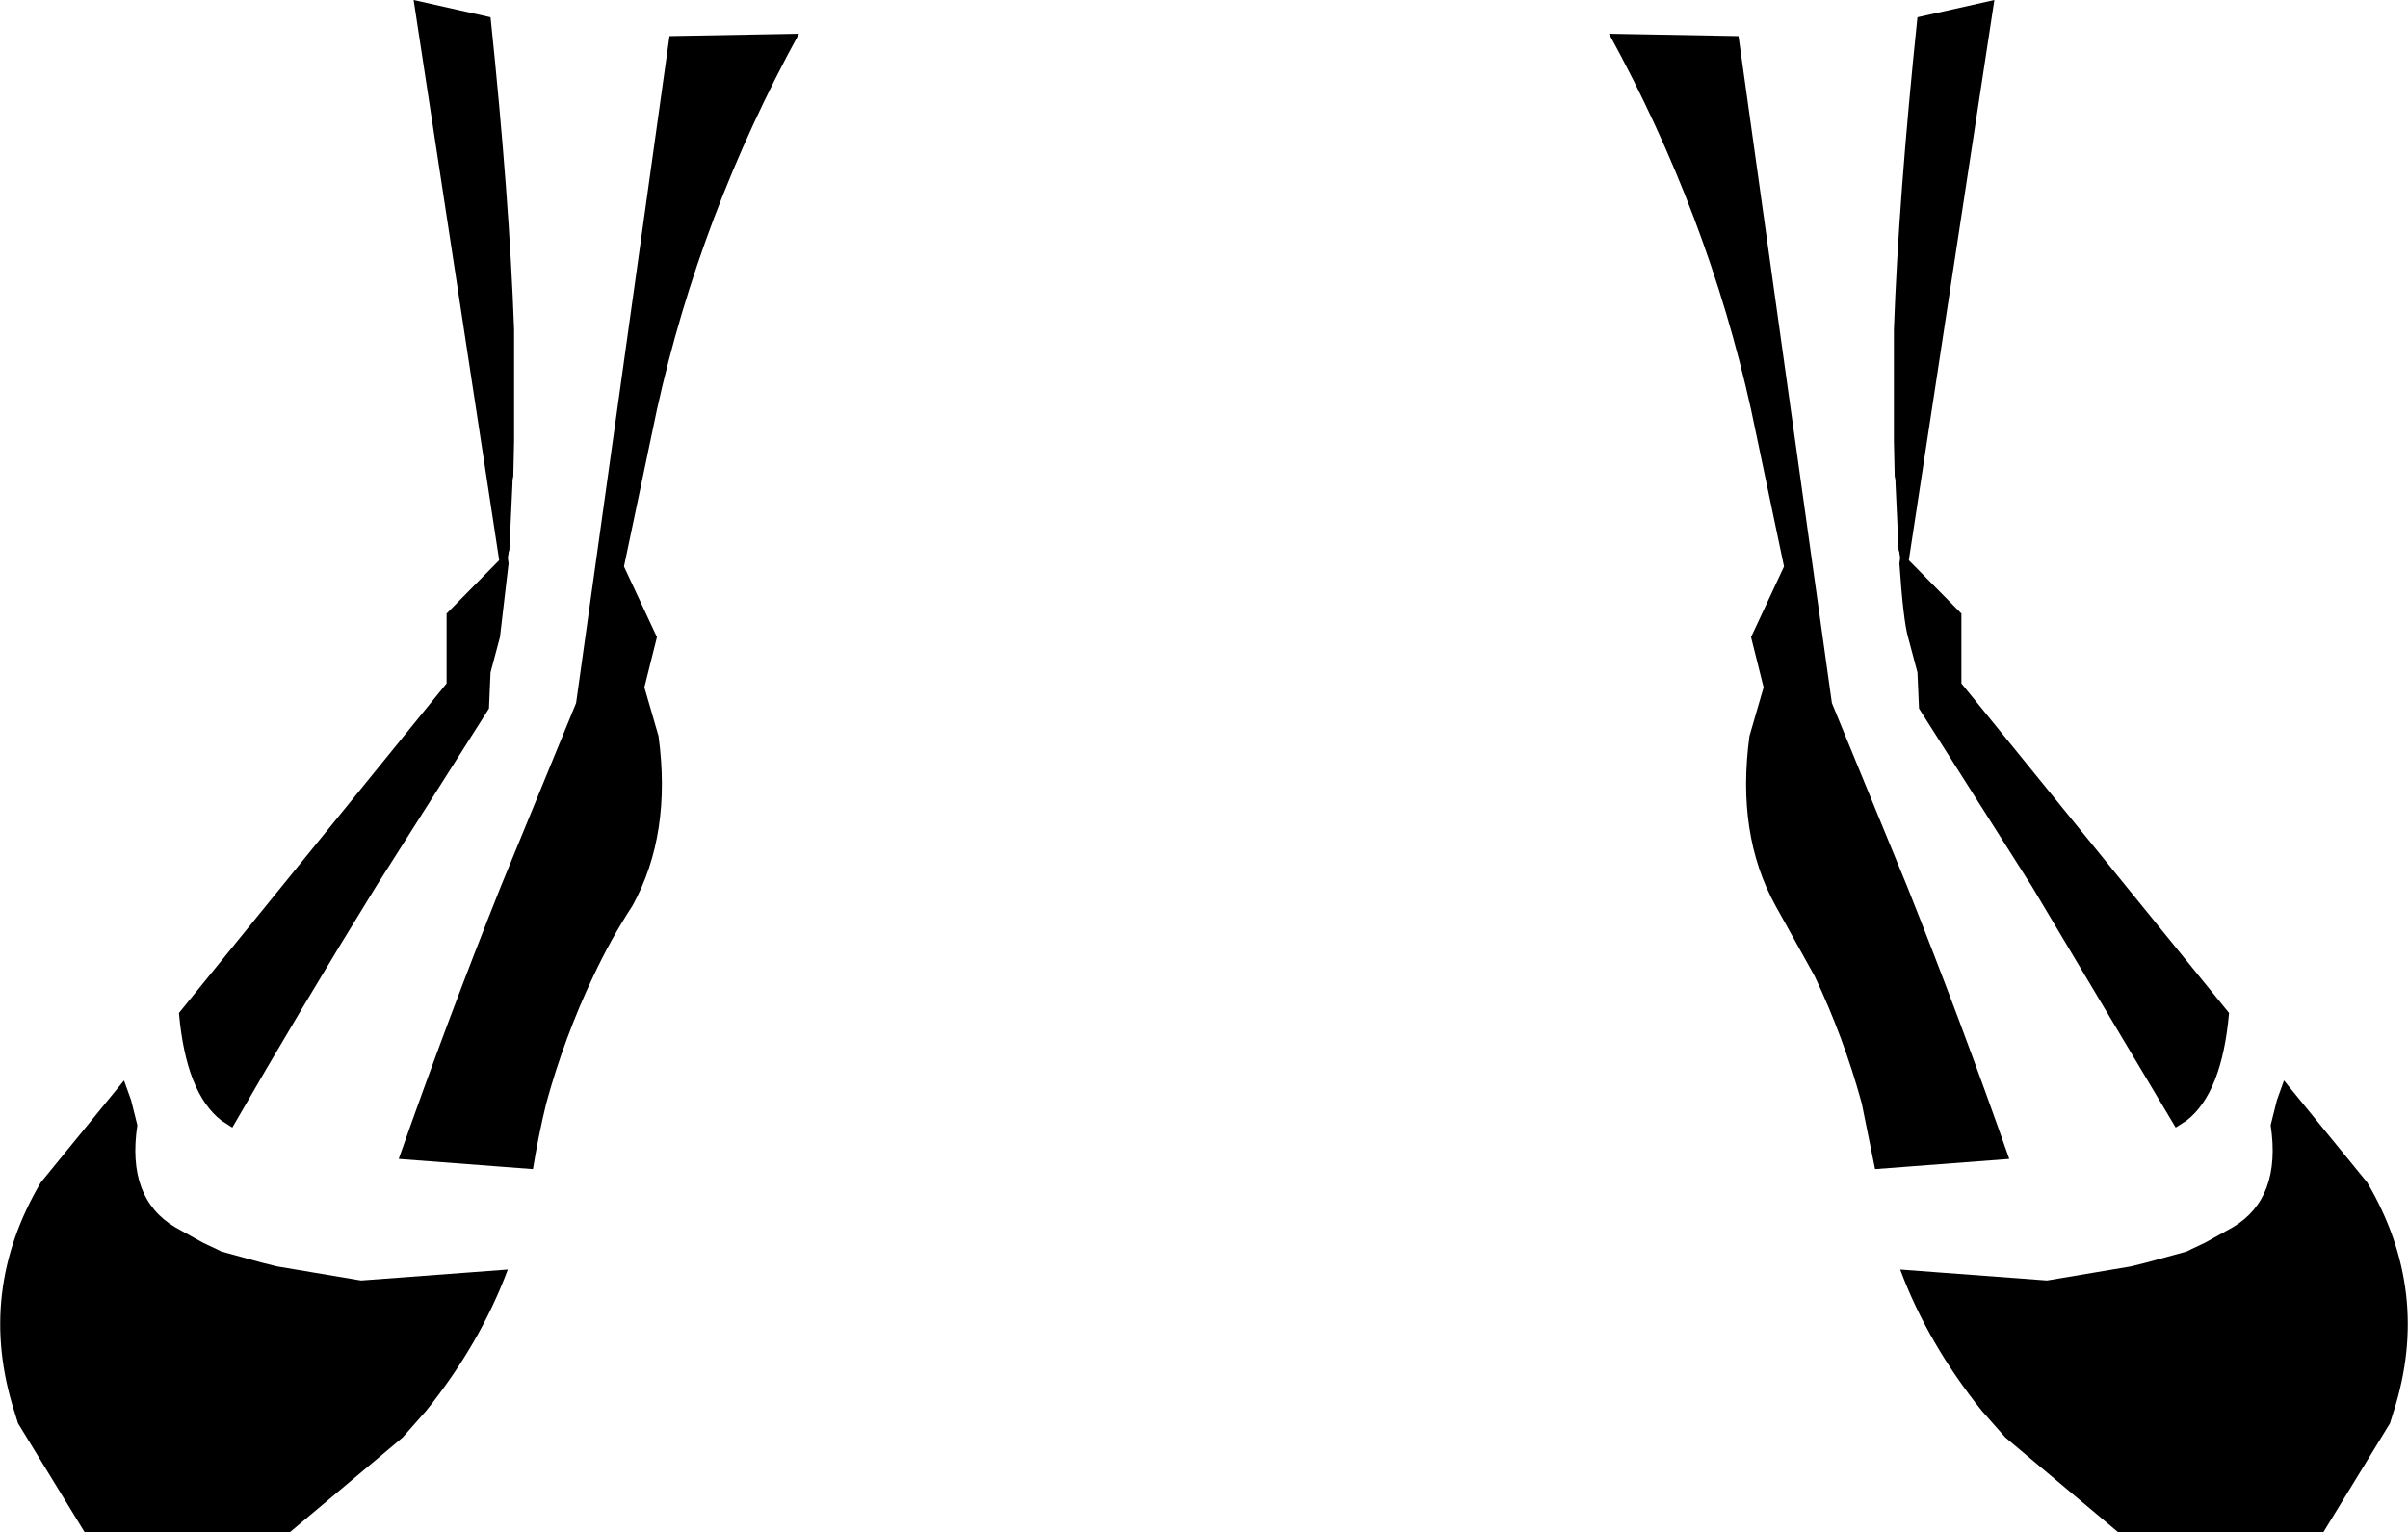 <?xml version="1.0" encoding="UTF-8" standalone="no"?>
<svg xmlns:xlink="http://www.w3.org/1999/xlink" height="97.65px" width="153.4px" xmlns="http://www.w3.org/2000/svg">
  <g transform="matrix(1.0, 0.0, 0.0, 1.0, -323.1, -462.35)">
    <path d="M433.85 464.65 L439.8 507.15 444.6 518.85 Q448.05 527.5 451.1 536.2 L442.55 536.85 441.7 532.65 Q440.55 528.45 438.7 524.55 L436.2 520.05 Q433.7 515.5 434.55 509.25 L435.45 506.15 434.65 502.95 436.75 498.45 434.65 488.45 Q431.9 476.0 425.6 464.5 L433.85 464.65 M443.8 492.7 L443.75 490.45 443.75 483.5 443.75 483.35 Q444.05 474.95 445.25 463.45 L450.15 462.35 444.7 498.05 448.05 501.45 448.05 505.9 465.1 526.9 Q464.65 532.0 462.4 533.75 L461.7 534.2 452.55 518.85 445.35 507.5 445.25 505.2 444.65 502.95 Q444.35 501.9 444.1 498.25 L444.15 497.9 444.1 497.6 444.1 497.55 444.05 497.4 443.85 493.1 443.85 493.05 443.85 492.95 443.8 492.7 M354.35 463.45 Q355.55 474.95 355.85 483.35 L355.85 483.45 355.85 490.45 355.8 492.7 355.75 492.95 355.75 493.05 355.75 493.1 355.55 497.4 355.5 497.55 355.5 497.6 355.45 497.9 355.5 498.25 354.95 502.95 354.35 505.2 354.25 507.5 347.05 518.85 Q342.3 526.55 337.9 534.2 L337.2 533.75 Q334.95 532.0 334.5 526.9 L351.55 505.9 351.55 501.45 354.9 498.05 349.45 462.35 354.35 463.45 M365.75 464.65 L374.0 464.5 Q367.7 476.0 364.95 488.45 L362.85 498.45 364.95 502.95 364.15 506.15 365.05 509.25 Q365.9 515.5 363.4 520.05 362.0 522.2 360.9 524.55 359.05 528.45 357.9 532.65 357.4 534.7 357.05 536.85 L348.5 536.2 Q351.55 527.5 355.0 518.85 L359.8 507.15 365.75 464.65 M331.85 534.05 Q331.15 538.7 334.25 540.55 L336.05 541.55 336.9 541.95 337.2 542.1 339.75 542.8 340.75 543.05 346.1 543.95 355.45 543.25 Q353.7 547.95 350.25 552.25 L348.75 553.95 341.55 560.0 328.5 560.0 324.25 553.05 324.0 552.25 Q321.6 544.65 325.7 537.7 L331.0 531.2 331.45 532.45 331.85 534.05 M459.85 542.8 L462.4 542.1 462.7 541.95 463.55 541.55 465.35 540.55 Q468.45 538.7 467.75 534.05 L468.15 532.45 468.6 531.2 473.9 537.7 Q478.0 544.65 475.6 552.25 L475.35 553.05 471.1 560.0 458.05 560.0 450.85 553.95 449.35 552.25 Q445.9 547.95 444.15 543.25 L453.5 543.95 458.85 543.05 459.85 542.8" fill="#000000" fill-rule="evenodd" stroke="none"/>
  </g>
</svg>
